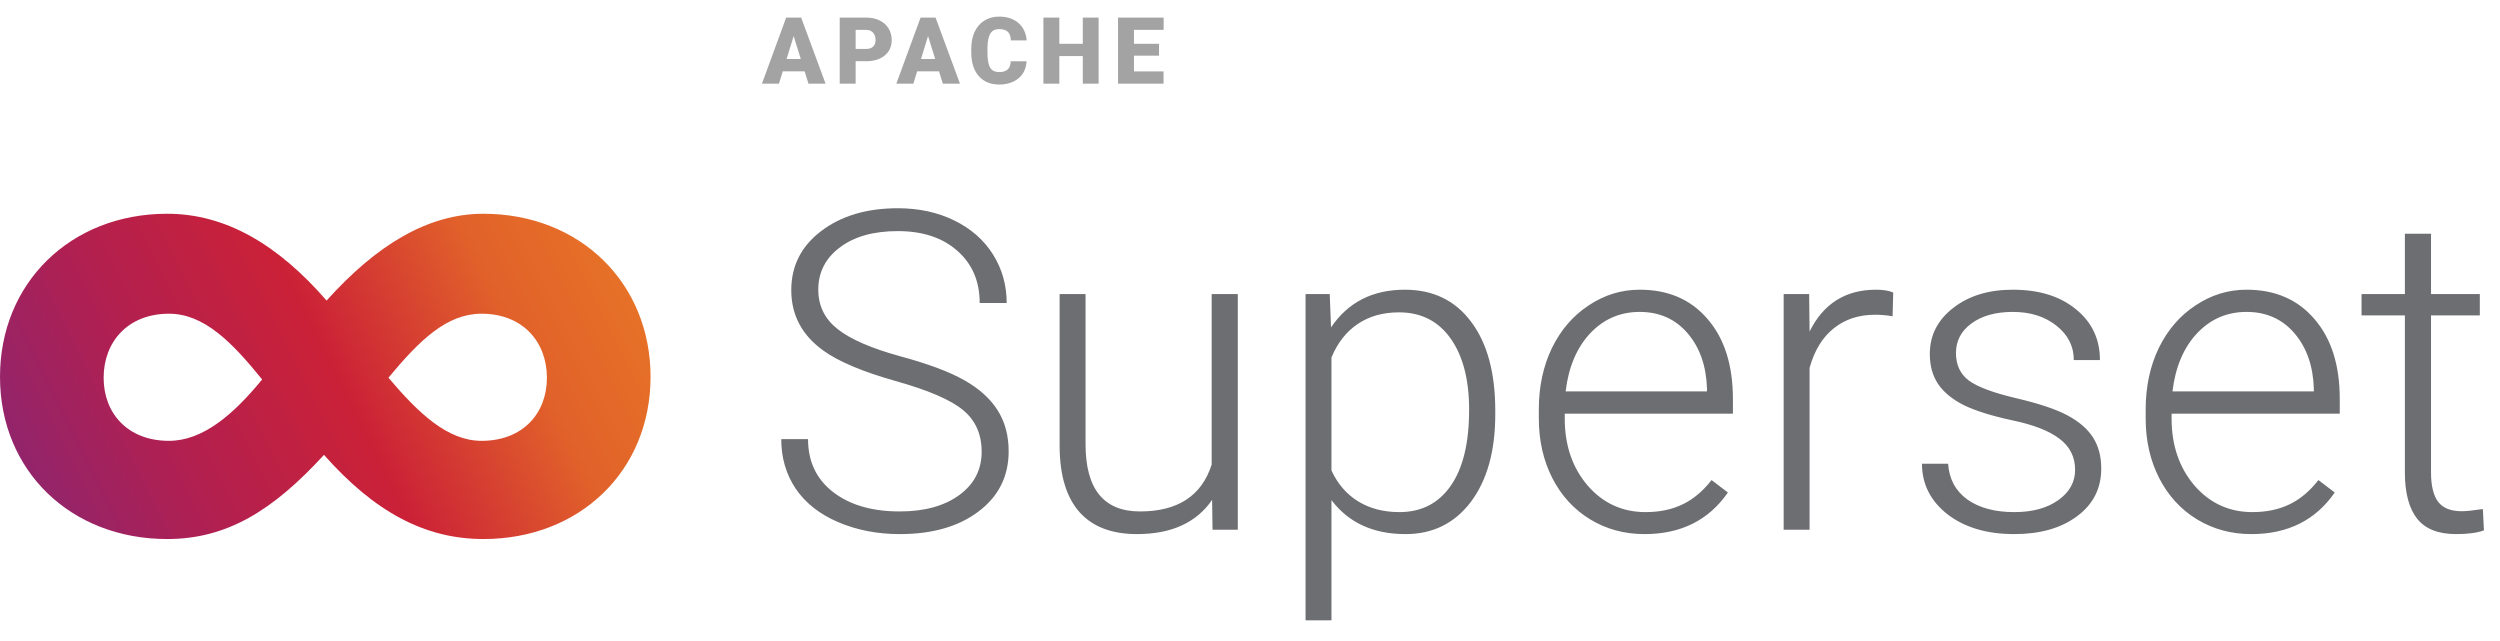 <svg xmlns="http://www.w3.org/2000/svg" width="269" height="69" fill="none" viewBox="0 0 269 69"><rect width="269" height="69" fill="#000" fill-opacity="0"/><rect width="269" height="69" fill="#000" fill-opacity="0"/><rect width="70" height="35" fill="#000" fill-opacity="0" transform="translate(0 23)"/><rect width="70" height="35" fill="#000" fill-opacity="0" transform="translate(0 23)"/><rect width="70" height="35" fill="#000" fill-opacity="0" transform="translate(0 23)"/><rect width="70" height="35" fill="#000" fill-opacity="0" transform="translate(0 23)"/><path fill="url(#paint0_linear)" fill-rule="evenodd" d="M34.859 48.943C40.201 54.981 45.636 58 52.008 58C62.409 58 70 50.641 70 40.547C70 30.453 62.409 23 52.008 23C46.011 23 40.482 26.396 35.141 32.34C29.893 26.302 24.27 23 17.992 23C7.59 23 0 30.453 0 40.547C0 50.641 7.59 58 17.992 58C24.364 58 29.331 54.981 34.859 48.943ZM18.179 33.755C21.928 33.755 24.927 36.774 28.206 40.83C25.114 44.604 21.834 47.434 18.179 47.434C13.775 47.434 11.151 44.509 11.151 40.641C11.151 36.774 13.775 33.755 18.179 33.755ZM41.794 40.641C45.074 44.509 48.166 47.434 51.821 47.434C56.225 47.434 58.849 44.509 58.849 40.641C58.849 36.774 56.225 33.755 51.821 33.755C48.072 33.755 45.167 36.585 41.794 40.641Z" clip-rule="evenodd"/><path fill="#6D6E71" d="M105.625 48.609C105.625 46.719 104.961 45.227 103.633 44.133C102.305 43.023 99.875 41.977 96.344 40.992C92.812 39.992 90.234 38.906 88.609 37.734C86.297 36.078 85.141 33.906 85.141 31.219C85.141 28.609 86.211 26.492 88.352 24.867C90.508 23.227 93.258 22.406 96.602 22.406C98.867 22.406 100.891 22.844 102.672 23.719C104.469 24.594 105.859 25.812 106.844 27.375C107.828 28.938 108.32 30.68 108.32 32.602H105.414C105.414 30.273 104.617 28.406 103.023 27C101.43 25.578 99.289 24.867 96.602 24.867C93.992 24.867 91.914 25.453 90.367 26.625C88.82 27.781 88.047 29.297 88.047 31.172C88.047 32.906 88.742 34.32 90.133 35.414C91.523 36.508 93.75 37.477 96.812 38.32C99.875 39.148 102.195 40.016 103.773 40.922C105.352 41.812 106.539 42.883 107.336 44.133C108.133 45.383 108.531 46.859 108.531 48.562C108.531 51.25 107.453 53.406 105.297 55.031C103.156 56.656 100.328 57.469 96.812 57.469C94.406 57.469 92.195 57.039 90.18 56.18C88.18 55.32 86.656 54.117 85.609 52.57C84.578 51.023 84.062 49.25 84.062 47.25H86.945C86.945 49.656 87.844 51.555 89.641 52.945C91.438 54.336 93.828 55.031 96.812 55.031C99.469 55.031 101.602 54.445 103.211 53.273C104.82 52.102 105.625 50.547 105.625 48.609ZM130.422 53.789C128.734 56.242 126.039 57.469 122.336 57.469C119.633 57.469 117.578 56.688 116.172 55.125C114.766 53.547 114.047 51.219 114.016 48.141V31.641H116.805V47.789C116.805 52.617 118.758 55.031 122.664 55.031C126.727 55.031 129.297 53.352 130.375 49.992V31.641H133.188V57H130.469L130.422 53.789ZM160.891 44.578C160.891 48.531 160.016 51.672 158.266 54C156.516 56.312 154.172 57.469 151.234 57.469C147.766 57.469 145.109 56.25 143.266 53.812V66.75H140.477V31.641H143.078L143.219 35.227C145.047 32.523 147.695 31.172 151.164 31.172C154.195 31.172 156.57 32.32 158.289 34.617C160.023 36.914 160.891 40.102 160.891 44.18V44.578ZM158.078 44.086C158.078 40.852 157.414 38.297 156.086 36.422C154.758 34.547 152.906 33.609 150.531 33.609C148.812 33.609 147.336 34.023 146.102 34.852C144.867 35.68 143.922 36.883 143.266 38.461V50.625C143.938 52.078 144.898 53.188 146.148 53.953C147.398 54.719 148.875 55.102 150.578 55.102C152.938 55.102 154.773 54.164 156.086 52.289C157.414 50.398 158.078 47.664 158.078 44.086ZM176.945 57.469C174.789 57.469 172.836 56.938 171.086 55.875C169.352 54.812 168 53.336 167.031 51.445C166.062 49.539 165.578 47.406 165.578 45.047V44.039C165.578 41.602 166.047 39.406 166.984 37.453C167.938 35.5 169.258 33.969 170.945 32.859C172.633 31.734 174.461 31.172 176.43 31.172C179.508 31.172 181.945 32.227 183.742 34.336C185.555 36.43 186.461 39.297 186.461 42.938V44.508H168.367V45.047C168.367 47.922 169.188 50.32 170.828 52.242C172.484 54.148 174.562 55.102 177.062 55.102C178.562 55.102 179.883 54.828 181.023 54.281C182.18 53.734 183.227 52.859 184.164 51.656L185.922 52.992C183.859 55.977 180.867 57.469 176.945 57.469ZM176.43 33.562C174.32 33.562 172.539 34.336 171.086 35.883C169.648 37.43 168.773 39.508 168.461 42.117H183.672V41.812C183.594 39.375 182.898 37.391 181.586 35.859C180.273 34.328 178.555 33.562 176.43 33.562ZM203.641 34.031C203.047 33.922 202.414 33.867 201.742 33.867C199.992 33.867 198.508 34.359 197.289 35.344C196.086 36.312 195.227 37.727 194.711 39.586V57H191.922V31.641H194.664L194.711 35.672C196.195 32.672 198.578 31.172 201.859 31.172C202.641 31.172 203.258 31.273 203.711 31.477L203.641 34.031ZM223.281 50.555C223.281 49.164 222.719 48.047 221.594 47.203C220.484 46.359 218.805 45.703 216.555 45.234C214.305 44.75 212.555 44.203 211.305 43.594C210.07 42.969 209.148 42.211 208.539 41.32C207.945 40.43 207.648 39.352 207.648 38.086C207.648 36.086 208.484 34.438 210.156 33.141C211.828 31.828 213.969 31.172 216.578 31.172C219.406 31.172 221.672 31.875 223.375 33.281C225.094 34.672 225.953 36.492 225.953 38.742H223.141C223.141 37.258 222.516 36.023 221.266 35.039C220.031 34.055 218.469 33.562 216.578 33.562C214.734 33.562 213.25 33.977 212.125 34.805C211.016 35.617 210.461 36.68 210.461 37.992C210.461 39.258 210.922 40.242 211.844 40.945C212.781 41.633 214.477 42.266 216.93 42.844C219.398 43.422 221.242 44.039 222.461 44.695C223.695 45.352 224.609 46.141 225.203 47.062C225.797 47.984 226.094 49.102 226.094 50.414C226.094 52.555 225.227 54.266 223.492 55.547C221.773 56.828 219.523 57.469 216.742 57.469C213.789 57.469 211.391 56.758 209.547 55.336C207.719 53.898 206.805 52.086 206.805 49.898H209.617C209.727 51.539 210.414 52.82 211.68 53.742C212.961 54.648 214.648 55.102 216.742 55.102C218.695 55.102 220.273 54.672 221.477 53.812C222.68 52.953 223.281 51.867 223.281 50.555ZM242.242 57.469C240.086 57.469 238.133 56.938 236.383 55.875C234.648 54.812 233.297 53.336 232.328 51.445C231.359 49.539 230.875 47.406 230.875 45.047V44.039C230.875 41.602 231.344 39.406 232.281 37.453C233.234 35.5 234.555 33.969 236.242 32.859C237.93 31.734 239.758 31.172 241.727 31.172C244.805 31.172 247.242 32.227 249.039 34.336C250.852 36.43 251.758 39.297 251.758 42.938V44.508H233.664V45.047C233.664 47.922 234.484 50.32 236.125 52.242C237.781 54.148 239.859 55.102 242.359 55.102C243.859 55.102 245.18 54.828 246.32 54.281C247.477 53.734 248.523 52.859 249.461 51.656L251.219 52.992C249.156 55.977 246.164 57.469 242.242 57.469ZM241.727 33.562C239.617 33.562 237.836 34.336 236.383 35.883C234.945 37.43 234.07 39.508 233.758 42.117H248.969V41.812C248.891 39.375 248.195 37.391 246.883 35.859C245.57 34.328 243.852 33.562 241.727 33.562ZM261.578 25.148V31.641H266.828V33.938H261.578V50.836C261.578 52.242 261.828 53.289 262.328 53.977C262.844 54.664 263.695 55.008 264.883 55.008C265.352 55.008 266.109 54.93 267.156 54.773L267.273 57.07C266.539 57.336 265.539 57.469 264.273 57.469C262.352 57.469 260.953 56.914 260.078 55.805C259.203 54.68 258.766 53.031 258.766 50.859V33.938H254.102V31.641H258.766V25.148H261.578Z"/><path fill="#A3A3A3" d="M86.575 7.672H84.227L83.816 9H81.985L84.593 1.891H86.204L88.831 9H86.99L86.575 7.672ZM84.637 6.349H86.165L85.398 3.883L84.637 6.349ZM92.067 6.588V9H90.353V1.891H93.19C93.734 1.891 94.214 1.992 94.631 2.193C95.051 2.392 95.375 2.677 95.603 3.048C95.834 3.416 95.949 3.834 95.949 4.303C95.949 4.996 95.7 5.551 95.202 5.968C94.707 6.381 94.027 6.588 93.161 6.588H92.067ZM92.067 5.265H93.19C93.522 5.265 93.775 5.182 93.947 5.016C94.123 4.85 94.211 4.615 94.211 4.312C94.211 3.98 94.121 3.715 93.942 3.517C93.763 3.318 93.519 3.217 93.21 3.214H92.067V5.265ZM101.036 7.672H98.688L98.277 9H96.446L99.054 1.891H100.665L103.292 9H101.451L101.036 7.672ZM99.098 6.349H100.626L99.859 3.883L99.098 6.349ZM110.459 6.593C110.436 7.088 110.303 7.525 110.059 7.906C109.814 8.284 109.471 8.577 109.028 8.785C108.589 8.993 108.086 9.098 107.52 9.098C106.585 9.098 105.85 8.793 105.312 8.185C104.775 7.576 104.507 6.716 104.507 5.606V5.255C104.507 4.558 104.627 3.95 104.868 3.429C105.112 2.905 105.462 2.501 105.918 2.218C106.374 1.931 106.901 1.788 107.5 1.788C108.363 1.788 109.056 2.016 109.58 2.472C110.104 2.924 110.402 3.549 110.474 4.347H108.765C108.752 3.914 108.643 3.603 108.438 3.414C108.232 3.225 107.92 3.131 107.5 3.131C107.074 3.131 106.761 3.29 106.562 3.609C106.364 3.928 106.26 4.438 106.25 5.138V5.641C106.25 6.399 106.344 6.941 106.533 7.267C106.725 7.592 107.054 7.755 107.52 7.755C107.913 7.755 108.215 7.662 108.423 7.477C108.631 7.291 108.742 6.996 108.755 6.593H110.459ZM118.212 9H116.508V6.031H113.983V9H112.27V1.891H113.983V4.713H116.508V1.891H118.212V9ZM124.71 5.987H122.015V7.682H125.198V9H120.301V1.891H125.208V3.214H122.015V4.713H124.71V5.987Z"/><defs><linearGradient id="paint0_linear" x1="0" x2="70" y1="58" y2="23" gradientUnits="userSpaceOnUse"><stop stop-color="#872675"/><stop offset=".257" stop-color="#AF2052"/><stop offset=".515" stop-color="#CB2137"/><stop offset=".76" stop-color="#E1612A"/><stop offset="1" stop-color="#E97826"/></linearGradient></defs></svg>